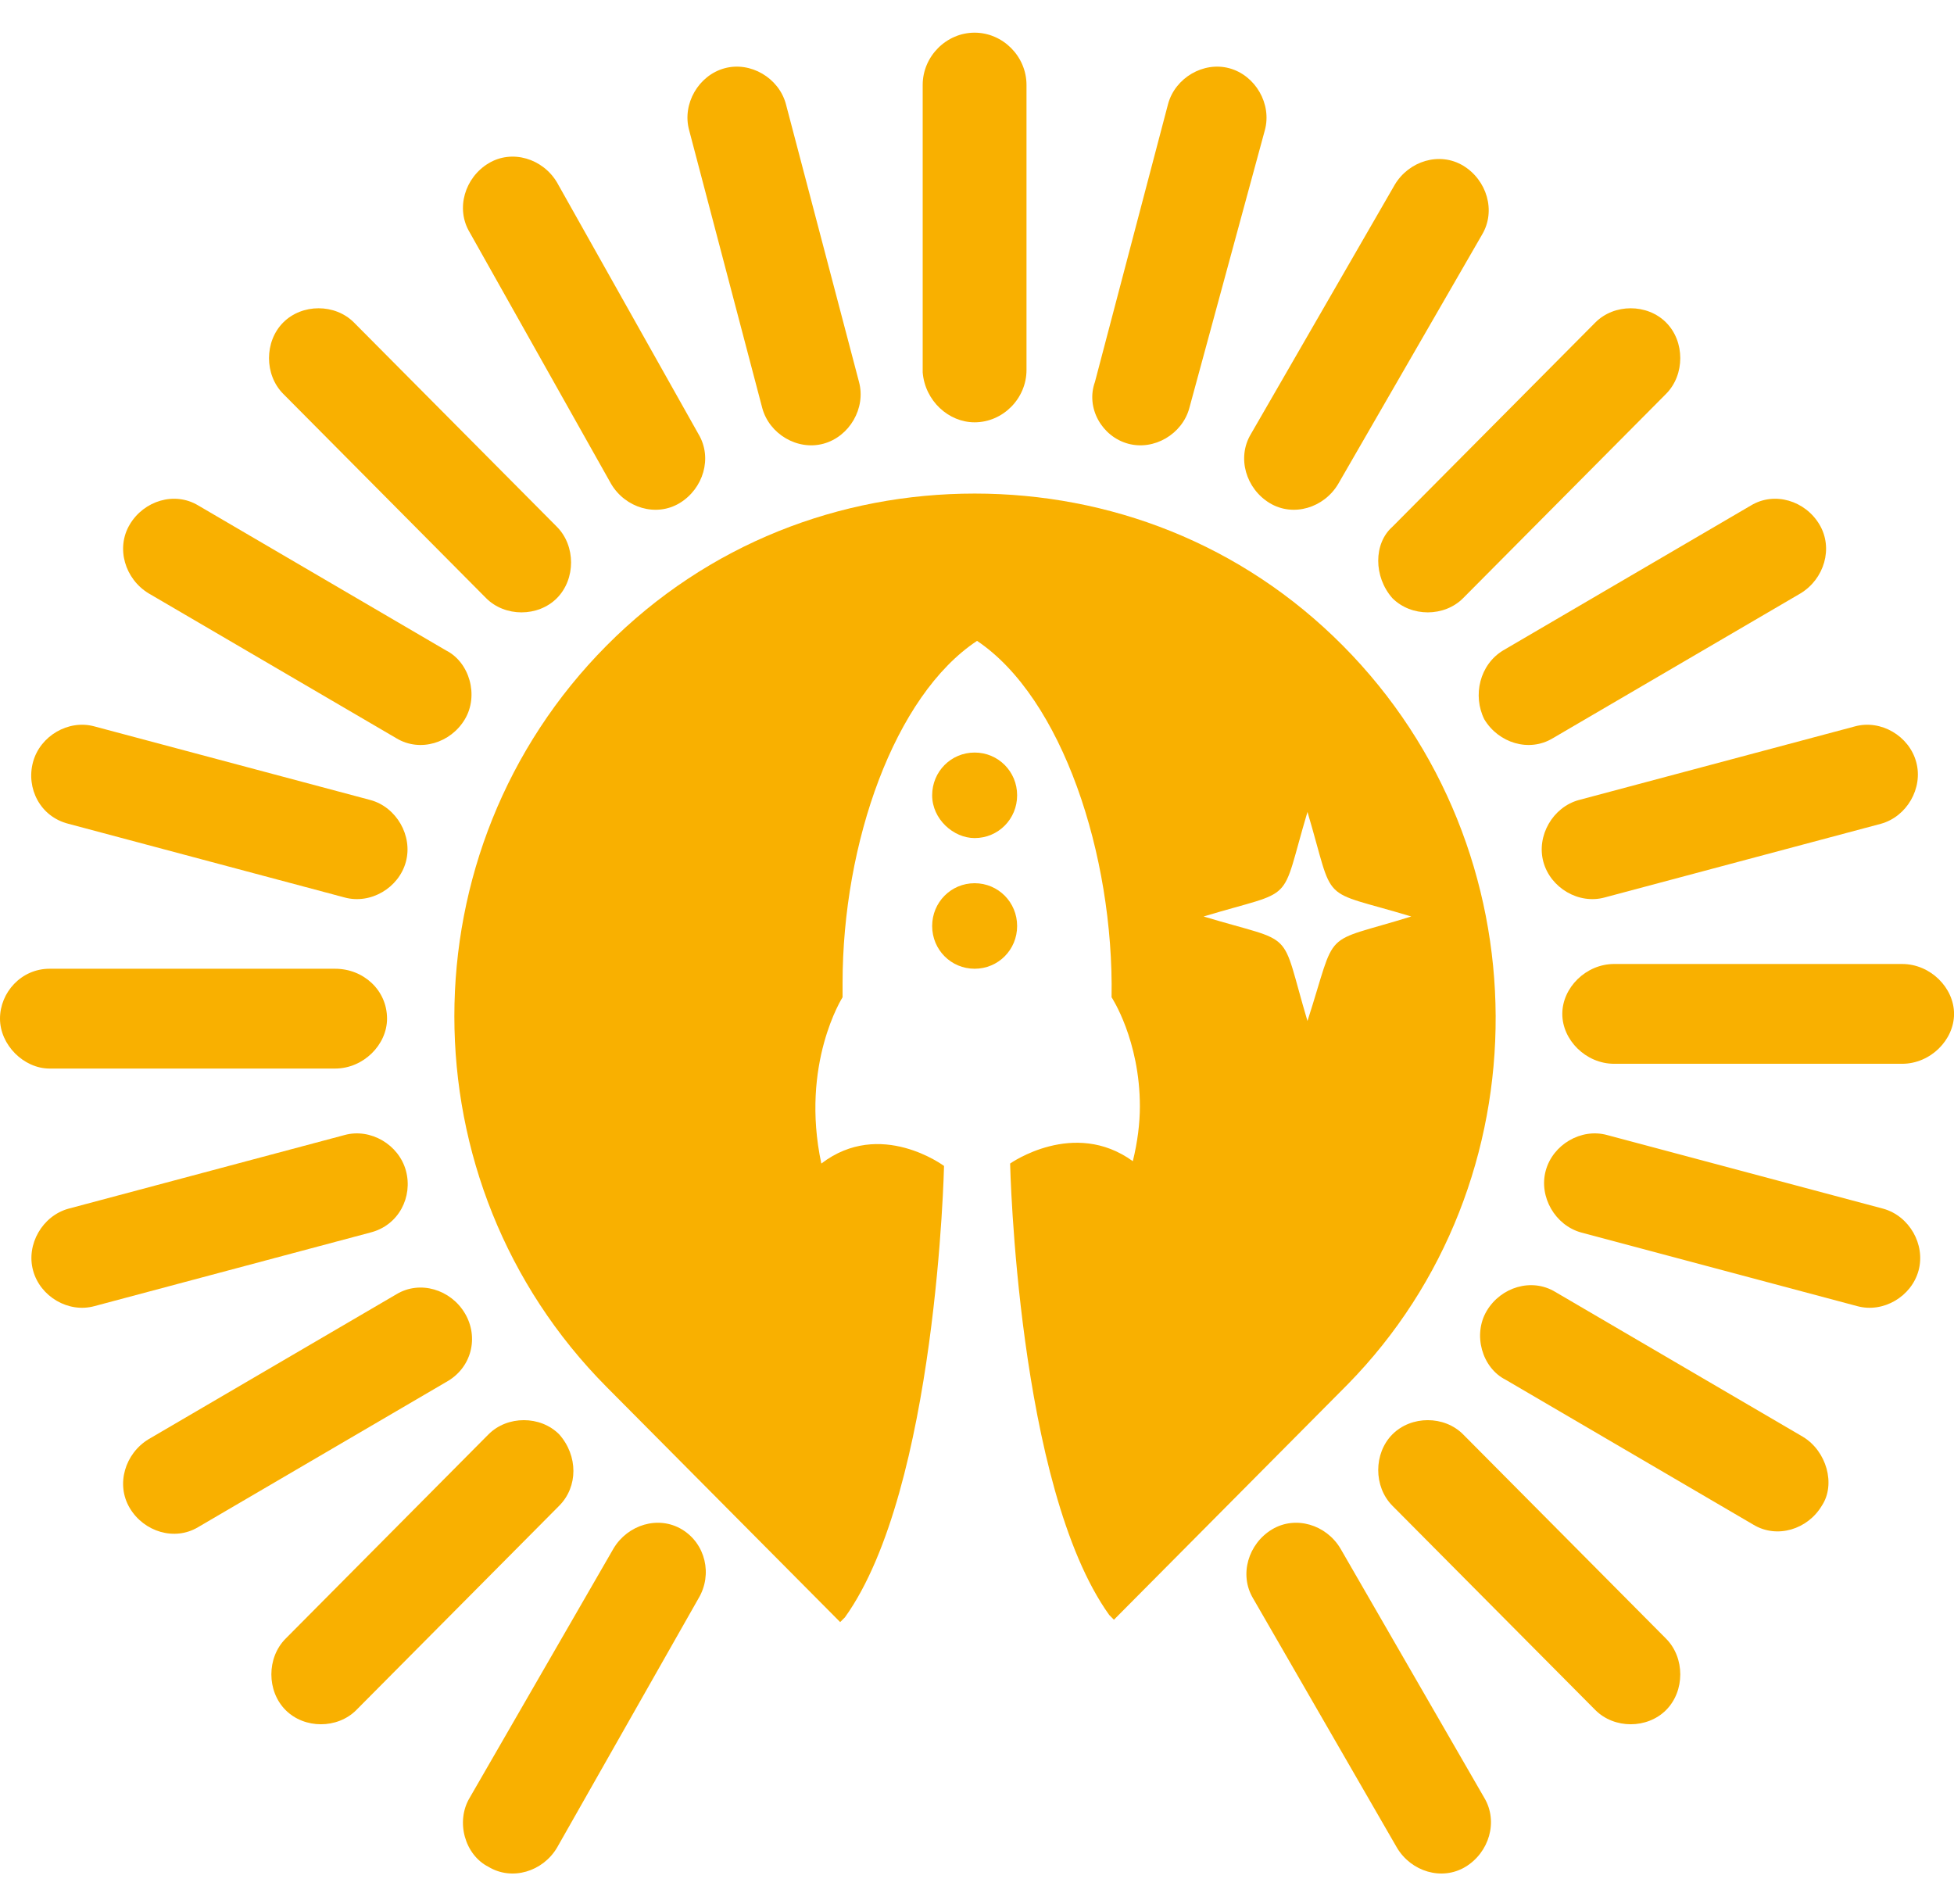 <svg width="39" height="38" viewBox="0 0 39 38" fill="none" xmlns="http://www.w3.org/2000/svg">
<path d="M19.453 17.628C18.982 17.628 18.605 18.008 18.605 18.482C18.605 18.956 18.982 19.335 19.453 19.335C19.924 19.335 20.301 18.956 20.301 18.482C20.301 18.008 19.924 17.628 19.453 17.628Z" fill="#F9B000"/>
<path d="M19.453 16.727C19.924 16.727 20.301 16.348 20.301 15.873C20.301 15.399 19.924 15.02 19.453 15.02C18.982 15.02 18.605 15.399 18.605 15.873C18.605 16.348 19.029 16.727 19.453 16.727Z" fill="#F9B000"/>
<path d="M26.096 20.378C25.53 18.481 25.907 18.861 24.023 18.292C25.907 17.723 25.53 18.102 26.096 16.205C26.661 18.102 26.284 17.723 28.168 18.292C26.331 18.861 26.708 18.481 26.096 20.378ZM26.802 12.886C24.777 10.847 22.139 9.851 19.454 9.851C16.769 9.851 14.132 10.847 12.106 12.886C8.056 16.964 8.056 23.603 12.106 27.681L16.769 32.375L16.864 32.28C18.701 29.72 18.842 23.271 18.842 23.271C18.842 23.271 17.57 22.322 16.393 23.223C15.969 21.232 16.817 19.904 16.817 19.904C16.817 19.809 16.817 19.714 16.817 19.619C16.817 16.822 17.853 13.882 19.501 12.791C21.197 13.929 22.233 17.059 22.186 19.904C22.186 19.904 22.751 20.758 22.751 22.085C22.751 22.417 22.704 22.797 22.61 23.176C21.433 22.322 20.161 23.223 20.161 23.223C20.161 23.223 20.302 29.672 22.139 32.233L22.233 32.328L26.896 27.633C30.853 23.603 30.853 16.964 26.802 12.886Z" fill="#F9B000"/>
<path d="M19.452 8.429C20.017 8.429 20.488 7.954 20.488 7.385V1.695C20.488 1.126 20.017 0.652 19.452 0.652C18.887 0.652 18.416 1.126 18.416 1.695V7.433C18.463 8.002 18.934 8.429 19.452 8.429Z" fill="#F9B000"/>
<path d="M26.753 30.905C26.47 30.431 25.858 30.242 25.387 30.526C24.916 30.811 24.727 31.427 25.01 31.901L27.883 36.88C28.166 37.354 28.778 37.544 29.249 37.26C29.72 36.975 29.908 36.359 29.626 35.884L26.753 30.905Z" fill="#F9B000"/>
<path d="M13.612 30.526C13.141 30.242 12.529 30.431 12.246 30.905L9.373 35.884C9.09 36.359 9.279 37.023 9.75 37.26C10.221 37.544 10.833 37.354 11.116 36.88L13.942 31.901C14.225 31.427 14.083 30.811 13.612 30.526Z" fill="#F9B000"/>
<path d="M11.162 28.629C10.786 28.25 10.126 28.25 9.749 28.629L5.699 32.707C5.322 33.087 5.322 33.751 5.699 34.13C6.075 34.509 6.735 34.509 7.112 34.13L11.162 30.052C11.539 29.672 11.539 29.056 11.162 28.629Z" fill="#F9B000"/>
<path d="M9.278 26.211C8.996 25.737 8.383 25.547 7.912 25.832L2.967 28.724C2.496 29.009 2.307 29.625 2.59 30.099C2.872 30.573 3.485 30.763 3.956 30.479L8.901 27.586C9.42 27.302 9.561 26.685 9.278 26.211Z" fill="#F9B000"/>
<path d="M8.102 23.366C7.96 22.844 7.395 22.512 6.877 22.654L1.366 24.124C0.848 24.267 0.518 24.836 0.66 25.357C0.801 25.879 1.366 26.211 1.884 26.069L7.395 24.599C7.96 24.456 8.243 23.887 8.102 23.366Z" fill="#F9B000"/>
<path d="M6.688 21.327C7.254 21.327 7.725 20.852 7.725 20.331C7.725 19.762 7.254 19.335 6.688 19.335H0.989C0.424 19.335 0 19.809 0 20.331C0 20.852 0.471 21.327 0.989 21.327H6.688Z" fill="#F9B000"/>
<path d="M1.366 16.442L6.876 17.912C7.395 18.055 7.96 17.723 8.101 17.201C8.242 16.68 7.913 16.11 7.395 15.968L1.884 14.498C1.366 14.356 0.8 14.688 0.659 15.21C0.518 15.731 0.8 16.3 1.366 16.442Z" fill="#F9B000"/>
<path d="M2.967 11.843L7.912 14.735C8.383 15.02 8.996 14.83 9.278 14.356C9.561 13.882 9.372 13.218 8.901 12.981L3.956 10.088C3.485 9.804 2.872 9.993 2.59 10.468C2.307 10.942 2.496 11.558 2.967 11.843Z" fill="#F9B000"/>
<path d="M12.199 9.661C12.482 10.136 13.094 10.325 13.565 10.041C14.036 9.756 14.225 9.14 13.942 8.666L11.116 3.639C10.833 3.165 10.221 2.975 9.75 3.26C9.279 3.544 9.09 4.161 9.373 4.635L12.199 9.661Z" fill="#F9B000"/>
<path d="M9.702 11.938C10.079 12.317 10.739 12.317 11.116 11.938C11.492 11.558 11.492 10.894 11.116 10.515L7.065 6.437C6.688 6.058 6.029 6.058 5.652 6.437C5.275 6.816 5.275 7.48 5.652 7.86L9.702 11.938Z" fill="#F9B000"/>
<path d="M15.214 8.144C15.355 8.666 15.92 8.998 16.438 8.855C16.956 8.713 17.286 8.144 17.145 7.623L15.685 2.074C15.543 1.553 14.978 1.221 14.46 1.363C13.942 1.505 13.612 2.074 13.754 2.596L15.214 8.144Z" fill="#F9B000"/>
<path d="M29.203 28.629C28.827 28.25 28.167 28.25 27.79 28.629C27.414 29.009 27.414 29.672 27.79 30.052L31.841 34.13C32.218 34.509 32.877 34.509 33.254 34.13C33.631 33.751 33.631 33.087 33.254 32.707L29.203 28.629Z" fill="#F9B000"/>
<path d="M35.985 28.677L31.04 25.784C30.569 25.5 29.956 25.689 29.674 26.163C29.391 26.638 29.58 27.301 30.051 27.538L34.996 30.431C35.467 30.716 36.08 30.526 36.362 30.052C36.645 29.625 36.456 28.961 35.985 28.677Z" fill="#F9B000"/>
<path d="M37.587 24.124L32.076 22.654C31.558 22.512 30.992 22.844 30.851 23.366C30.71 23.887 31.04 24.456 31.558 24.599L37.069 26.069C37.587 26.211 38.152 25.879 38.293 25.357C38.434 24.836 38.105 24.267 37.587 24.124Z" fill="#F9B000"/>
<path d="M37.964 19.24H32.218C31.653 19.24 31.182 19.714 31.182 20.236C31.182 20.758 31.653 21.232 32.218 21.232H37.964C38.529 21.232 39.001 20.758 39.001 20.236C39.001 19.714 38.529 19.24 37.964 19.24Z" fill="#F9B000"/>
<path d="M30.804 17.201C30.946 17.723 31.511 18.055 32.029 17.912L37.54 16.442C38.058 16.3 38.388 15.731 38.246 15.21C38.105 14.688 37.54 14.356 37.022 14.498L31.511 15.968C30.993 16.11 30.663 16.68 30.804 17.201Z" fill="#F9B000"/>
<path d="M29.625 14.356C29.908 14.83 30.52 15.02 30.991 14.735L35.937 11.843C36.408 11.558 36.597 10.942 36.314 10.468C36.031 9.993 35.419 9.804 34.948 10.088L30.002 12.981C29.531 13.265 29.39 13.882 29.625 14.356Z" fill="#F9B000"/>
<path d="M27.79 11.938C28.167 12.317 28.827 12.317 29.203 11.938L33.254 7.86C33.631 7.48 33.631 6.816 33.254 6.437C32.877 6.058 32.218 6.058 31.841 6.437L27.79 10.515C27.414 10.847 27.414 11.511 27.79 11.938Z" fill="#F9B000"/>
<path d="M25.342 10.041C25.813 10.325 26.425 10.136 26.708 9.661L29.581 4.682C29.863 4.208 29.675 3.592 29.204 3.307C28.733 3.023 28.121 3.212 27.838 3.687L24.965 8.666C24.682 9.14 24.871 9.756 25.342 10.041Z" fill="#F9B000"/>
<path d="M22.514 8.855C23.032 8.998 23.597 8.666 23.738 8.144L25.246 2.596C25.387 2.074 25.057 1.505 24.539 1.363C24.021 1.221 23.456 1.553 23.314 2.074L21.854 7.623C21.666 8.144 21.996 8.713 22.514 8.855Z" fill="#F9B000"/>
</svg>
